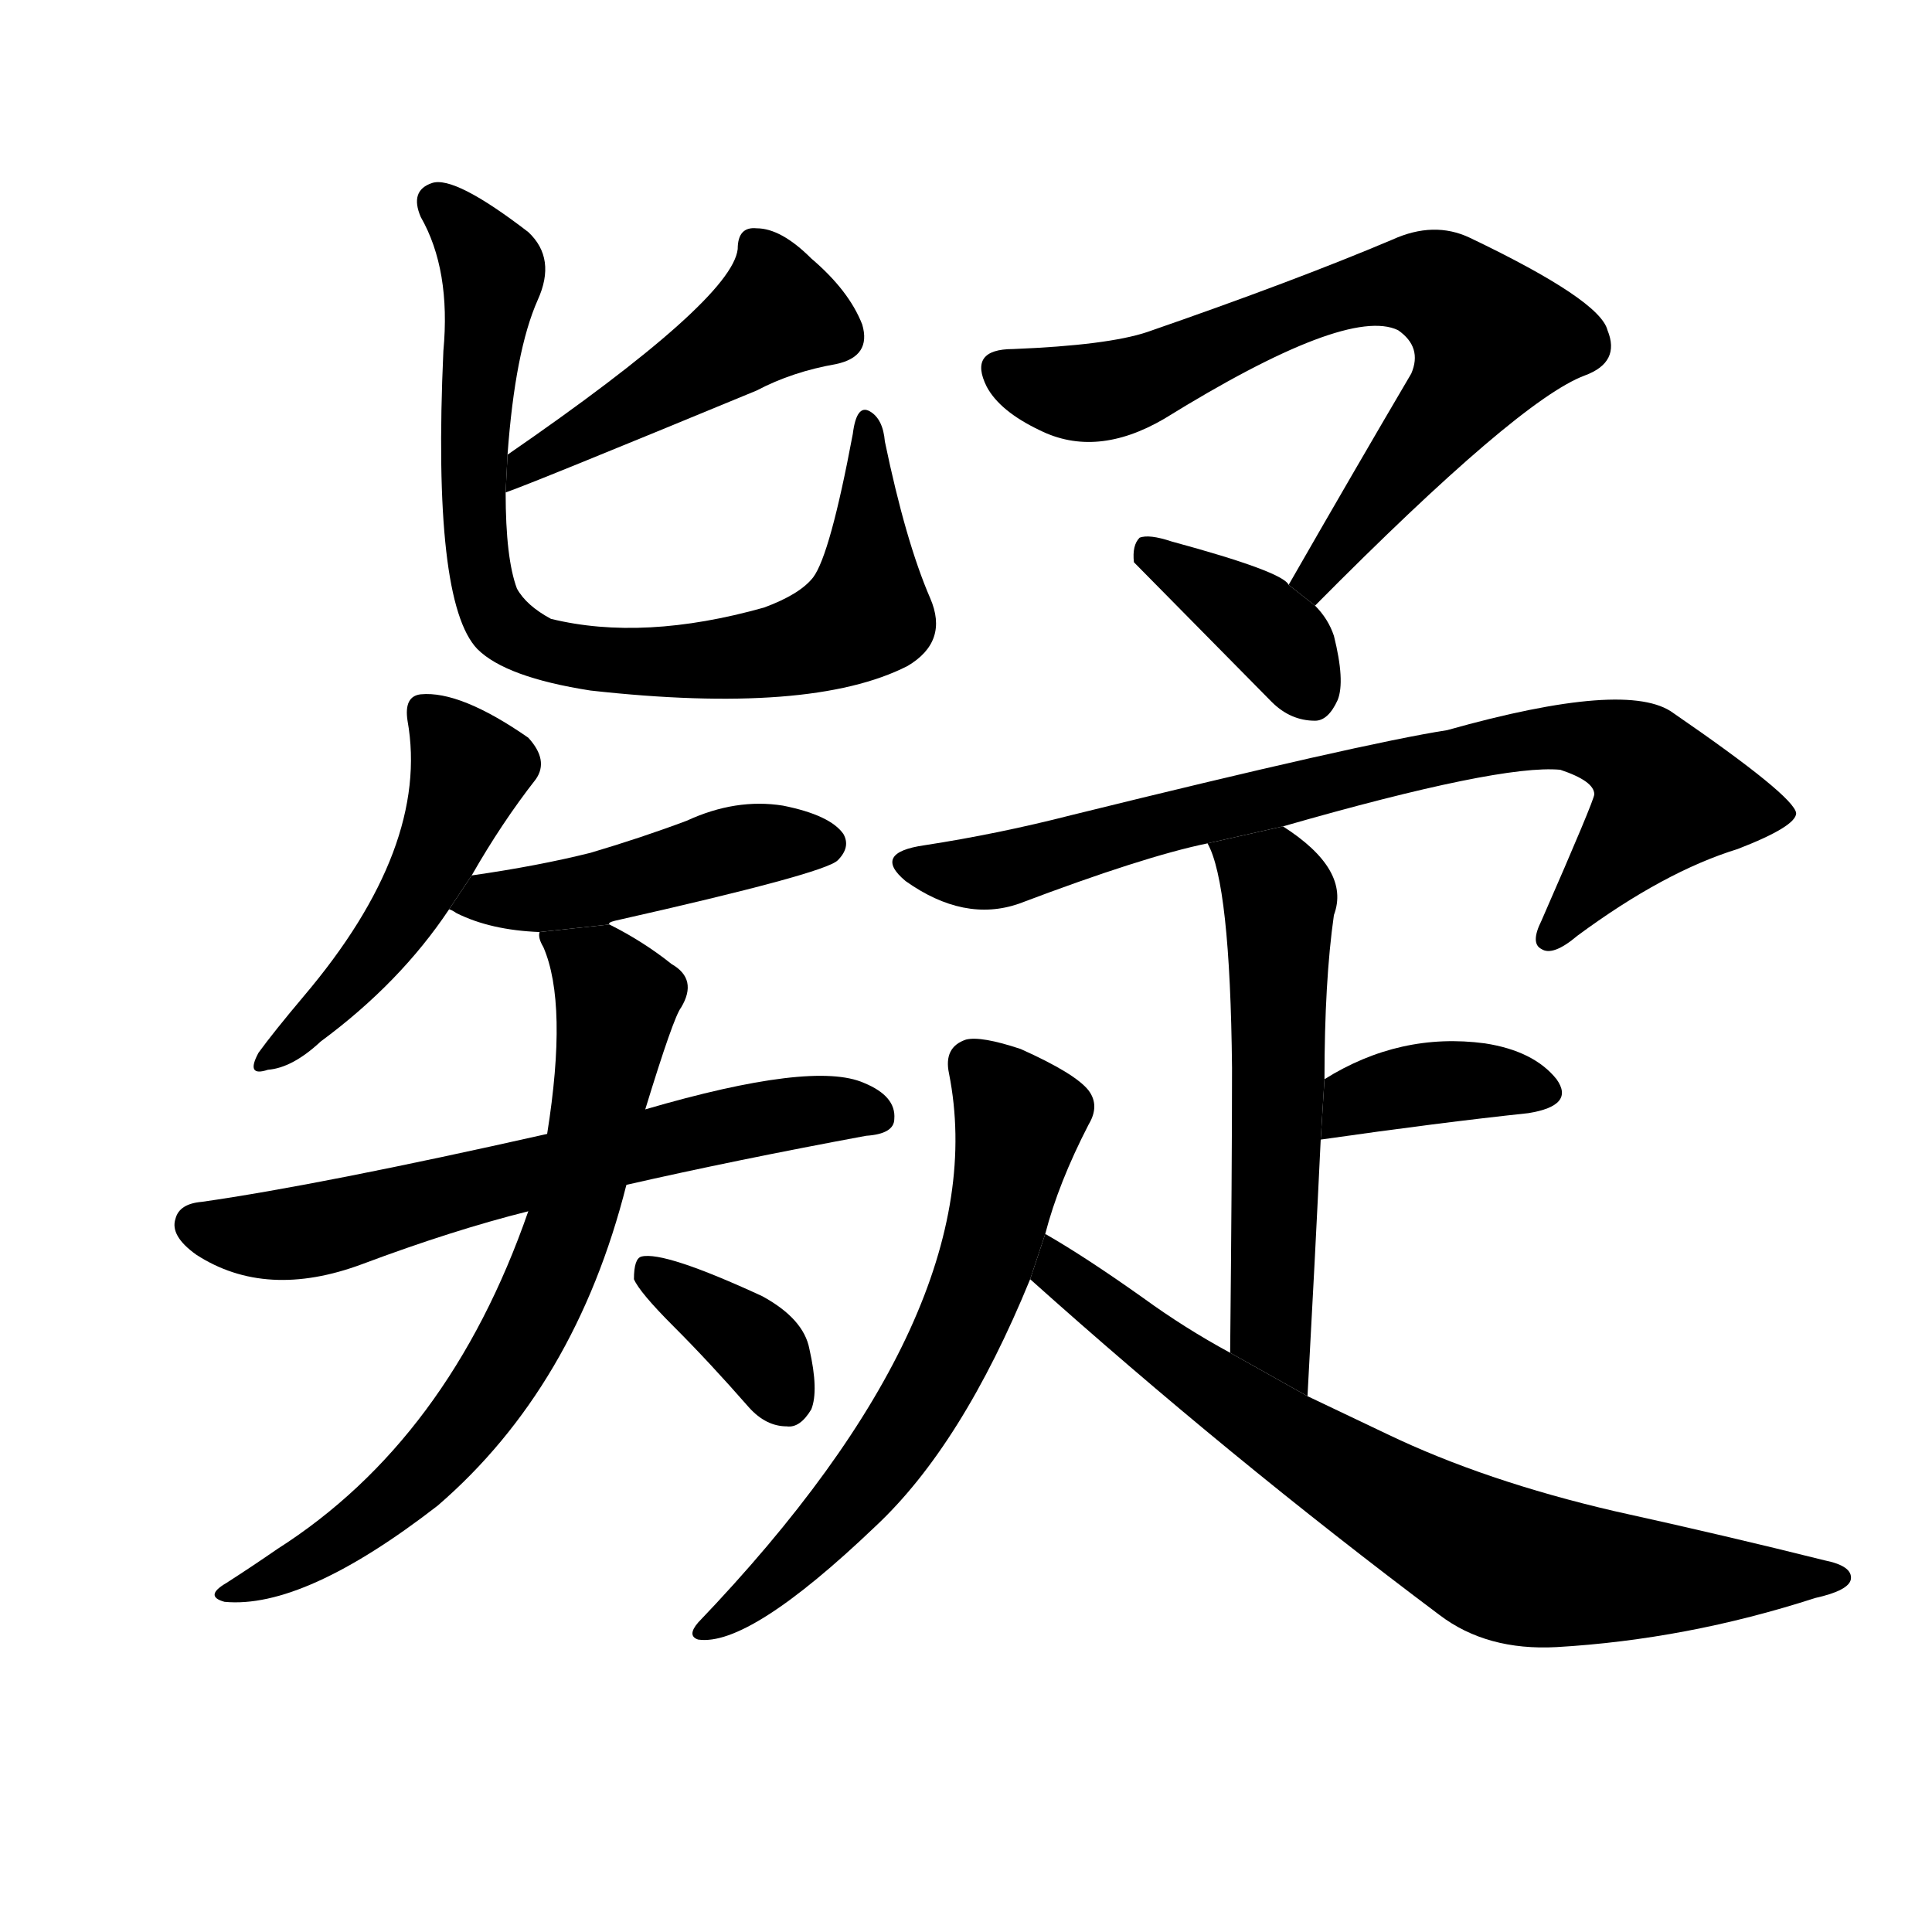 <!-- u7591_yi2_doubt_question_suspect -->
<!-- 7591 -->
<!-- 7591 -->
<!-- 7591 -->
<svg viewBox="0 0 1024 1024">
  <g transform="scale(1, -1) translate(0, -900)">
    <path d="M 268 639 Q 280 643 401 693 Q 420 703 443 707 Q 462 711 457 728 Q 450 746 430 763 Q 414 779 401 779 Q 391 780 391 768 Q 388 741 269 659 L 268 639 Z"></path>
    <path d="M 493 583 Q 480 613 469 666 Q 468 678 461 682 Q 454 686 452 670 Q 440 606 431 594 Q 424 585 405 578 Q 341 560 292 572 Q 279 579 274 588 Q 268 604 268 639 L 269 659 Q 273 714 285 741 Q 295 763 280 777 Q 241 807 229 803 Q 217 799 223 785 Q 239 757 235 714 Q 229 581 253 556 Q 268 541 313 534 Q 430 521 481 547 Q 503 560 493 583 Z"></path>
    <path d="M 250 436 Q 266 464 284 487 Q 291 497 280 509 Q 244 534 223 532 Q 214 531 216 518 Q 228 451 161 372 Q 145 353 137 342 Q 130 329 142 333 Q 155 334 170 348 Q 212 379 238 418 L 250 436 Z"></path>
    <path d="M 323 410 Q 322 411 326 412 Q 437 437 444 444 Q 451 451 447 458 Q 440 468 415 473 Q 390 477 364 465 Q 340 456 313 448 Q 285 441 250 436 L 238 418 Q 239 418 242 416 Q 260 407 286 406 L 323 410 Z"></path>
    <path d="M 332 272 Q 389 285 459 298 Q 474 299 474 307 Q 475 319 458 326 Q 431 338 342 312 L 290 299 Q 170 272 107 263 Q 95 262 93 254 Q 90 245 104 235 Q 141 211 192 230 Q 240 248 280 258 L 332 272 Z"></path>
    <path d="M 280 258 Q 238 137 147 79 Q 134 70 120 61 Q 108 54 119 51 Q 161 47 232 102 Q 305 165 332 272 L 342 312 Q 357 361 361 366 Q 370 381 356 389 Q 341 401 323 410 L 286 406 Q 285 403 288 398 Q 301 368 290 299 L 280 258 Z"></path>
    <path d="M 357 197 Q 376 178 397 154 Q 406 144 417 144 Q 424 143 430 153 Q 434 163 429 185 Q 426 201 404 213 Q 352 237 340 234 Q 336 233 336 222 Q 339 215 357 197 Z"></path>
    <path d="M 697 579 Q 805 688 840 701 Q 859 708 852 725 Q 848 741 779 774 Q 760 783 738 773 Q 686 751 608 724 Q 587 717 537 715 Q 513 715 523 695 Q 530 682 551 672 Q 581 657 617 678 Q 714 738 741 725 Q 754 716 748 702 Q 718 651 683 590 L 697 579 Z"></path>
    <path d="M 683 590 Q 680 597 621 613 Q 609 617 604 615 Q 600 611 601 602 L 674 528 Q 684 518 697 518 Q 704 518 709 529 Q 713 539 707 563 Q 704 572 697 579 L 683 590 Z"></path>
    <path d="M 680 462 Q 795 495 827 492 Q 845 486 845 479 Q 845 476 817 412 Q 811 400 817 397 Q 823 393 836 404 Q 882 438 921 450 Q 952 462 952 469 Q 951 478 887 522 Q 863 540 767 513 Q 722 506 568 468 Q 529 458 490 452 Q 462 448 480 433 Q 511 411 540 421 Q 606 446 640 453 L 680 462 Z"></path>
    <path d="M 693 160 Q 697 233 700 296 L 702 328 Q 702 380 707 415 Q 716 439 680 462 L 640 453 Q 652 432 653 334 Q 653 280 652 183 L 693 160 Z"></path>
    <path d="M 700 296 Q 763 305 810 310 Q 835 314 825 328 Q 813 343 787 347 Q 742 353 702 328 L 700 296 Z"></path>
    <path d="M 554 246 Q 561 273 577 304 Q 583 314 577 322 Q 570 331 541 344 Q 520 351 512 349 Q 500 345 503 331 Q 528 205 370 40 Q 364 33 370 31 Q 397 27 464 91 Q 510 134 546 222 L 554 246 Z"></path>
    <path d="M 546 222 Q 651 128 763 44 Q 788 25 825 27 Q 894 31 962 53 Q 980 57 981 63 Q 982 70 967 73 Q 915 86 856 99 Q 787 115 735 140 Q 714 150 693 160 L 652 183 Q 628 196 606 212 Q 575 234 554 246 L 546 222 Z"></path>
  </g>
</svg>
